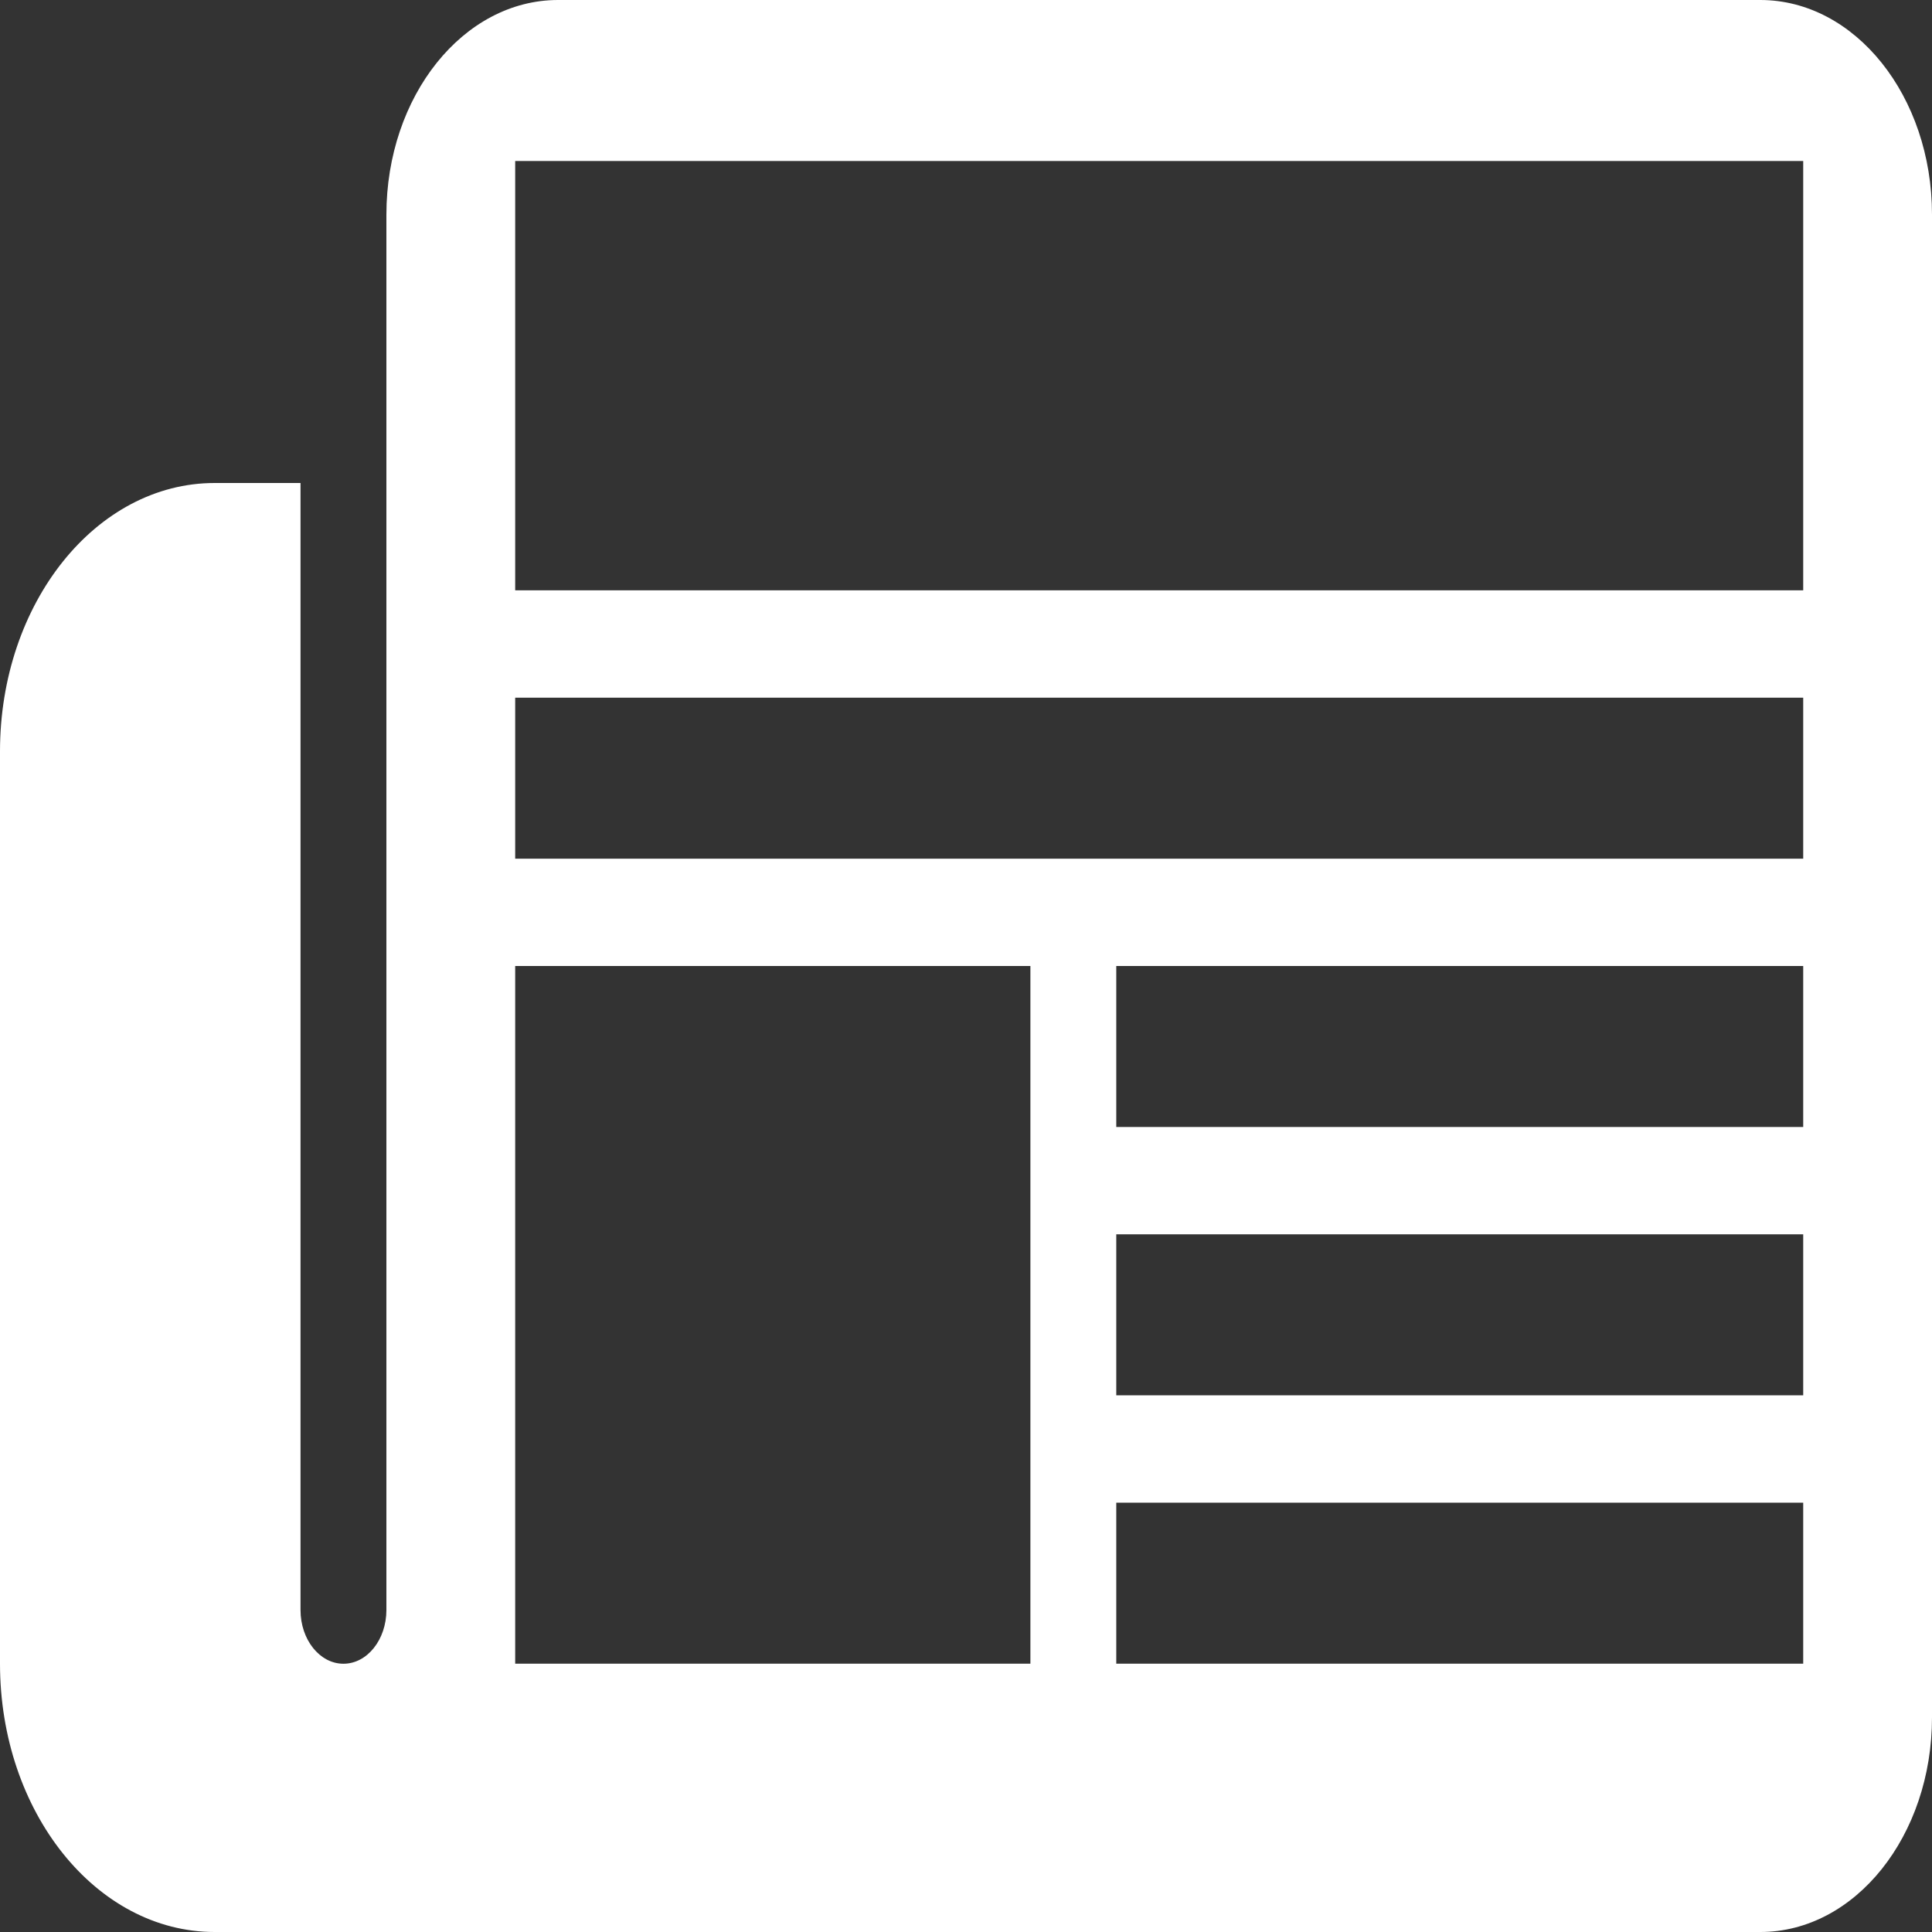 <svg id="Layer_1" data-name="Layer 1" xmlns="http://www.w3.org/2000/svg" viewBox="0 0 863 863"><rect x="0" y="0" width="863" height="863" fill="#333333" stroke="none"/><defs><style>.cls-1{fill:#fff;}</style></defs><path class="cls-1" d="M786.29,0h-537C206.94,0,172.6,42.93,172.6,95.89V719.17c0,13.24-8.59,24-19.18,24h0c-10.59,0-19.18-10.73-19.18-24V215.75H95.89C42.93,215.75,0,269.41,0,335.61V743.14C0,809.34,42.93,863,95.89,863h690.4c42.37,0,76.71-42.93,76.71-95.89V95.89C863,42.93,828.66,0,786.29,0ZM230.13,71.92H805.47V263.69H230.13Zm0,239.72H805.47v71.92H230.13ZM498.62,503.42V431.5H805.47v71.92Zm306.85,47.94v71.92H498.62V551.36ZM230.13,743.14V431.5H460.27V743.14Zm268.49,0V671.22H805.47v71.92Z"/></svg>